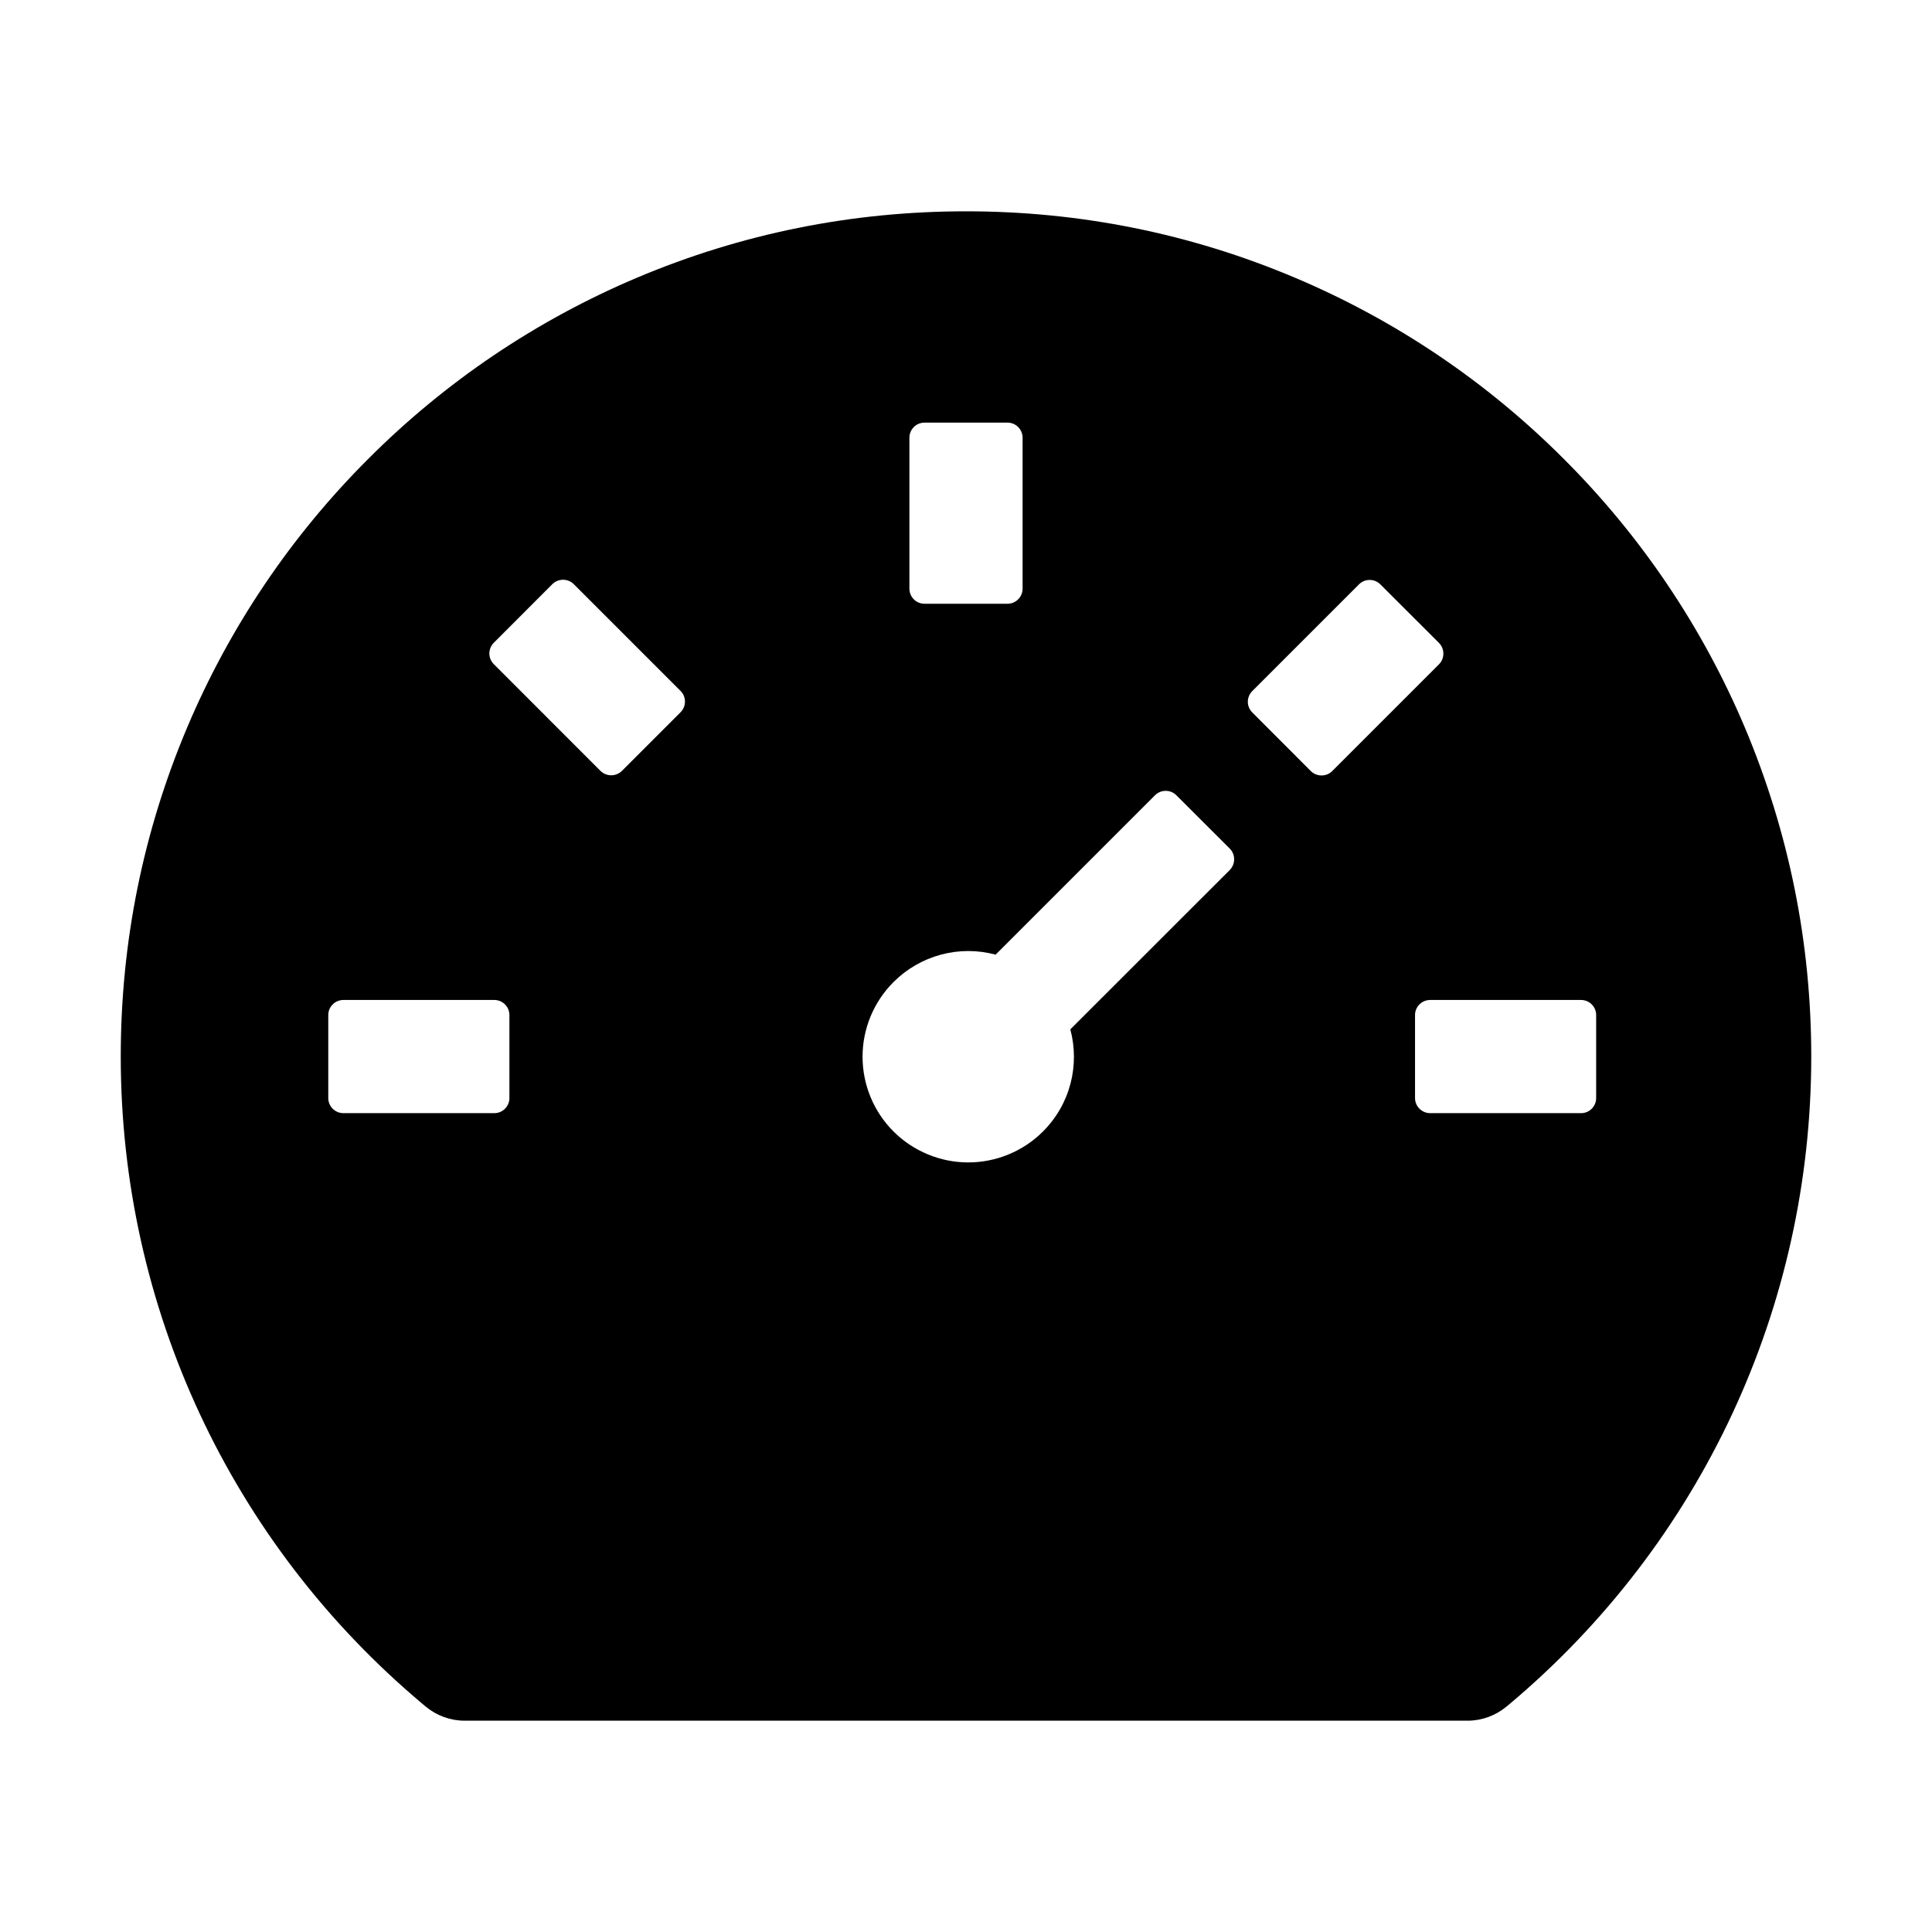 <svg width="24" height="24" viewBox="0 0 24 24" fill="none" xmlns="http://www.w3.org/2000/svg">
<g id="icon/filled/application/dashboard">
<path id="Vector" d="M21.675 9.037C21.148 7.79 20.384 6.657 19.425 5.7C18.468 4.741 17.335 3.977 16.087 3.45C14.791 2.902 13.418 2.625 12 2.625C10.582 2.625 9.209 2.902 7.912 3.45C6.665 3.977 5.532 4.741 4.575 5.7C3.616 6.657 2.852 7.79 2.325 9.037C1.777 10.334 1.5 11.707 1.5 13.125C1.5 16.235 2.866 19.165 5.248 21.166L5.287 21.199C5.423 21.312 5.595 21.375 5.77 21.375H18.232C18.408 21.375 18.579 21.312 18.715 21.199L18.755 21.166C21.134 19.165 22.5 16.235 22.5 13.125C22.5 11.707 22.221 10.334 21.675 9.037ZM11.297 5.438C11.297 5.334 11.381 5.25 11.484 5.25H12.516C12.619 5.25 12.703 5.334 12.703 5.438V7.312C12.703 7.416 12.619 7.5 12.516 7.5H11.484C11.381 7.5 11.297 7.416 11.297 7.312V5.438ZM6.328 13.641C6.328 13.744 6.244 13.828 6.141 13.828H4.266C4.162 13.828 4.078 13.744 4.078 13.641V12.609C4.078 12.506 4.162 12.422 4.266 12.422H6.141C6.244 12.422 6.328 12.506 6.328 12.609V13.641ZM8.454 8.848L7.725 9.577C7.69 9.611 7.642 9.631 7.593 9.631C7.543 9.631 7.495 9.611 7.46 9.577L6.134 8.25C6.099 8.215 6.079 8.167 6.079 8.118C6.079 8.068 6.099 8.02 6.134 7.985L6.862 7.256C6.935 7.184 7.055 7.184 7.127 7.256L8.454 8.583C8.527 8.655 8.527 8.775 8.454 8.848ZM15.277 10.807L13.296 12.787C13.413 13.226 13.301 13.711 12.956 14.056C12.834 14.178 12.69 14.274 12.53 14.34C12.371 14.406 12.2 14.44 12.028 14.44C11.856 14.44 11.685 14.406 11.526 14.34C11.367 14.274 11.222 14.178 11.1 14.056C10.978 13.934 10.881 13.789 10.815 13.63C10.749 13.47 10.715 13.3 10.715 13.127C10.715 12.955 10.749 12.784 10.815 12.625C10.881 12.466 10.978 12.321 11.1 12.199C11.263 12.036 11.466 11.919 11.688 11.859C11.911 11.799 12.145 11.799 12.368 11.859L14.348 9.879C14.421 9.806 14.541 9.806 14.613 9.879L15.277 10.542C15.349 10.615 15.349 10.732 15.277 10.807ZM16.284 9.579L15.556 8.85C15.521 8.815 15.501 8.767 15.501 8.718C15.501 8.668 15.521 8.62 15.556 8.585L16.882 7.259C16.955 7.186 17.074 7.186 17.147 7.259L17.876 7.987C17.948 8.06 17.948 8.18 17.876 8.252L16.549 9.579C16.514 9.614 16.466 9.633 16.417 9.633C16.367 9.633 16.32 9.614 16.284 9.579ZM19.828 13.641C19.828 13.744 19.744 13.828 19.641 13.828H17.766C17.663 13.828 17.578 13.744 17.578 13.641V12.609C17.578 12.506 17.663 12.422 17.766 12.422H19.641C19.744 12.422 19.828 12.506 19.828 12.609V13.641Z" fill="black"/>
</g>
</svg>
